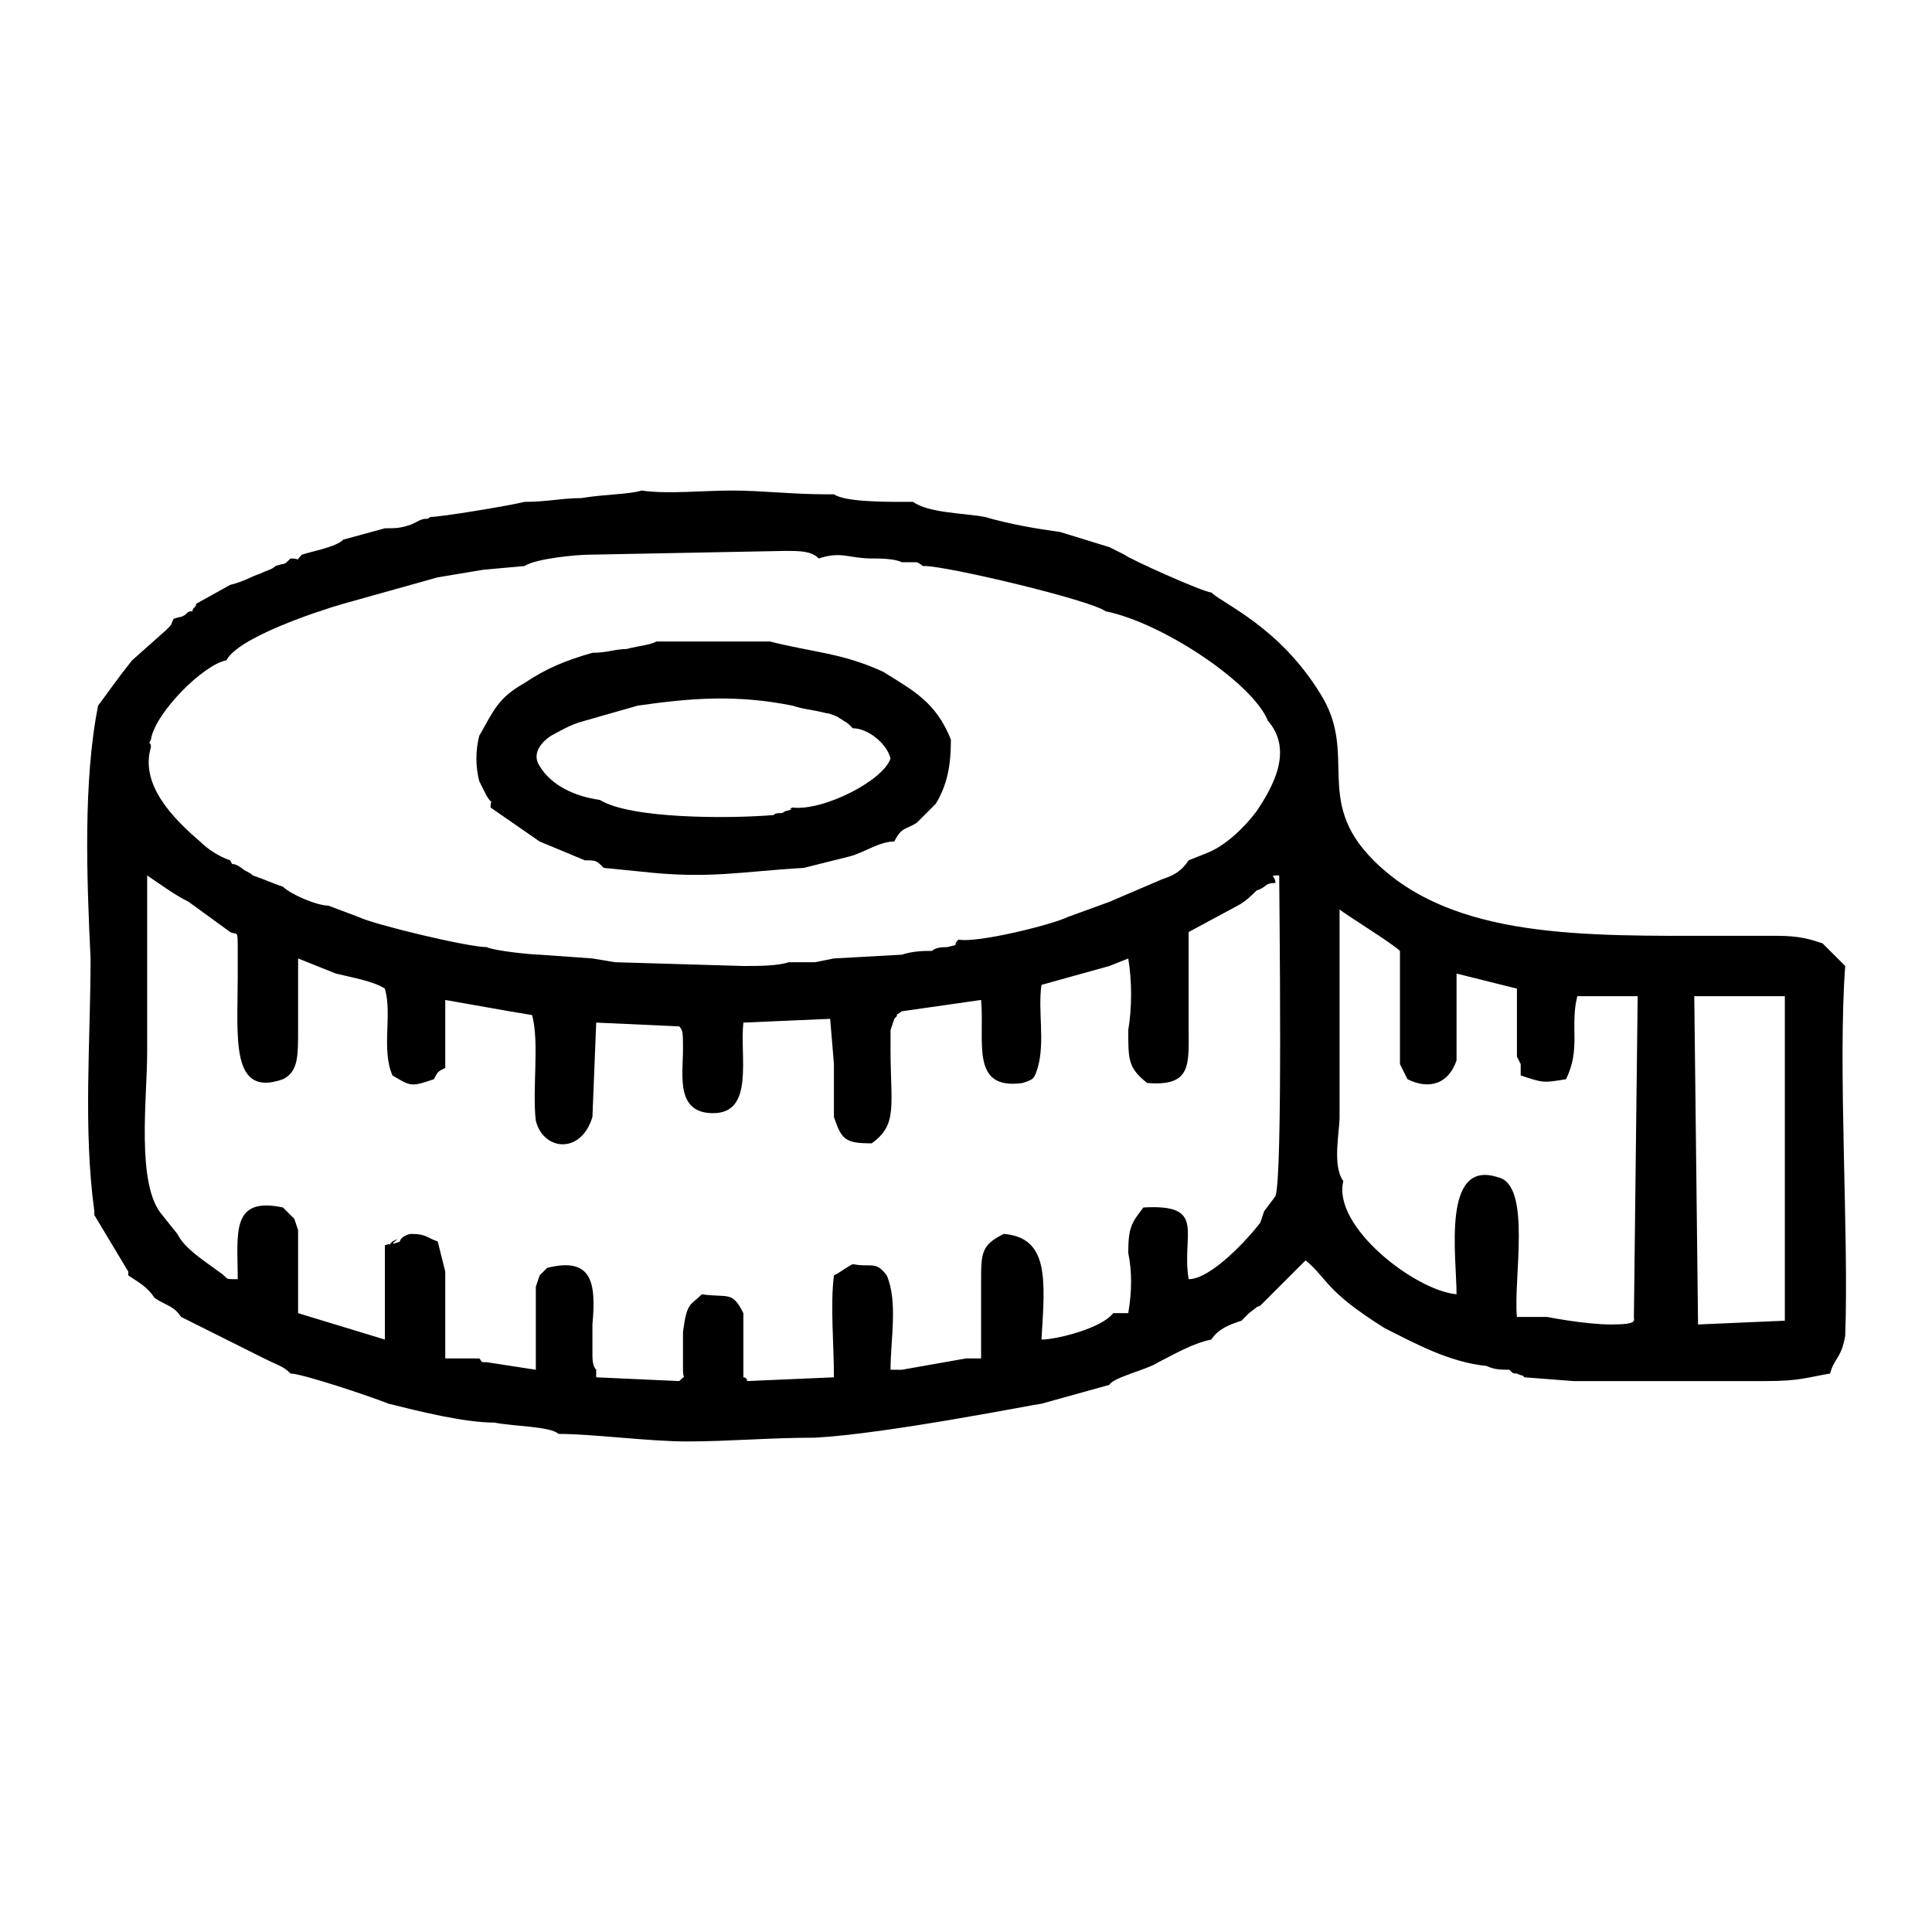 <?xml version="1.0" encoding="UTF-8"?>
<!DOCTYPE svg PUBLIC "-//W3C//DTD SVG 1.1//EN" "http://www.w3.org/Graphics/SVG/1.1/DTD/svg11.dtd">
<!-- Creator: CorelDRAW X8 -->
<svg xmlns="http://www.w3.org/2000/svg" xml:space="preserve" width="512px" height="512px" version="1.1" style="shape-rendering:geometricPrecision; text-rendering:geometricPrecision; image-rendering:optimizeQuality; fill-rule:evenodd; clip-rule:evenodd"
viewBox="0 0 512 512"
 xmlns:xlink="http://www.w3.org/1999/xlink">
 <defs>
  <style type="text/css">
   <![CDATA[
    .fil0 {fill:none}
    .fil1 {fill:black}
   ]]>
  </style>
 </defs>
 <g id="Layer_x0020_1">
  <rect class="fil0" width="512" height="512"/>
  <g id="_2464280328160">
   <path class="fil1" d="M449 264l24 0 0 86 -23 1 -1 -87zm-388 -17l0 0c2,1 2,-1 2,5 0,1 0,5 0,7 0,16 -2,32 12,27 4,-2 4,-6 4,-13 0,-6 0,-12 0,-19l10 4c4,1 10,2 13,4 2,7 -1,16 2,23 5,3 5,3 11,1 1,-2 1,-2 3,-3l0 -18 17 3 6 1c2,7 0,20 1,28 2,8 12,9 15,-1l1 -25 22 1c1,1 1,2 1,6 0,7 -2,17 8,17 11,0 7,-15 8,-24l23 -1 1 12 0 14c2,6 3,7 10,7 7,-5 5,-10 5,-25 0,-1 0,-4 0,-5l1 -3c2,-2 -1,0 2,-2l21 -3c1,11 -3,24 11,22 3,-1 3,-1 4,-4 2,-7 0,-15 1,-22l18 -5 5 -2c1,6 1,13 0,19 0,8 0,10 5,14 12,1 11,-5 11,-15 0,-8 0,-16 0,-25l13 -7c2,-1 4,-3 5,-4 3,-1 2,-2 5,-2 0,-2 -2,-2 1,-2 0,6 1,80 -1,85l-3 4 -1 3c-3,4 -13,15 -19,15 -2,-12 5,-20 -12,-19 -3,4 -4,5 -4,12 1,5 1,10 0,16l-4 0c-3,4 -15,7 -19,7 1,-16 2,-27 -10,-28 -6,3 -6,5 -6,13 0,6 0,13 0,20l-4 0 -17 3 -3 0c0,-8 2,-18 -1,-25 -3,-4 -4,-2 -9,-3 -2,1 -3,2 -5,3 -1,8 0,18 0,27l-23 1c0,0 0,-1 -1,-1 0,0 0,0 0,0l0 -7c0,-3 0,-6 0,-10 -3,-6 -4,-4 -11,-5 -3,3 -4,2 -5,10l0 10c0,3 1,1 -1,3l-22 -1c0,-1 0,0 0,-2 -1,-1 -1,-3 -1,-4 0,-3 0,-6 0,-8 1,-11 0,-18 -12,-15 -1,1 -1,1 -2,2l-1 3 0 22 -13 -2c-2,0 -1,0 -2,-1l-9 0 0 -15 0 -8 -2 -8c-3,-1 -3,-2 -7,-2 -1,0 -3,1 -3,2 -5,2 2,-2 -2,0 -2,2 1,0 -2,1l0 25 -23 -7 0 -22 -1 -3 -3 -3c-14,-3 -12,7 -12,19 -4,0 -2,0 -5,-2 -4,-3 -9,-6 -11,-10l-4 -5c-7,-8 -4,-31 -4,-43 0,-15 0,-32 0,-47 3,2 7,5 11,7l11 8zm295 66c-3,-4 -1,-13 -1,-17l0 -55c1,1 14,9 16,11l0 16 0 14 2 4c6,3 11,1 13,-5l0 -23 16 4 0 18 1 2 0 3c6,2 6,2 12,1 4,-8 1,-14 3,-22l16 0 -1 85c0,1 1,2 -6,2 -7,0 -17,-2 -17,-2l-2 0 -6 0c-1,-10 4,-35 -5,-37 -15,-5 -11,21 -11,31 -11,-1 -33,-18 -30,-30zm-316 -117c1,-7 14,-20 20,-21 3,-6 24,-13 31,-15l25 -7 12 -2 11 -1c3,-2 14,-3 17,-3l52 -1c4,0 7,0 9,2 6,-2 8,0 14,0 2,0 6,0 8,1 1,0 3,0 4,0 2,1 1,1 2,1 6,0 44,9 48,12 15,3 39,19 43,29 7,8 1,18 -3,24 -3,4 -8,9 -13,11l-5 2c-2,3 -4,4 -7,5l-14 6 -11 4c-4,2 -24,7 -29,6 -2,2 1,1 -3,2 -1,0 -3,0 -4,1 -2,0 -5,0 -8,1l-18 1 -5 1 -7 0c-3,1 -8,1 -12,1l-34 -1 -6 -1 -14 -1c-2,0 -12,-1 -14,-2 -5,0 -30,-6 -34,-8l-8 -3c0,0 0,0 0,0 -3,0 -10,-3 -12,-5 -3,-1 -5,-2 -8,-3 -1,-1 -2,-1 -3,-2 -3,-2 -2,0 -3,-2 -3,-1 -6,-3 -8,-5 -7,-6 -16,-15 -13,-25 0,-2 -1,0 0,-2zm99 -63c-4,1 -22,4 -25,4 -1,1 -1,0 -3,1 0,0 -2,1 -2,1 -3,1 -4,1 -7,1l-11 3c-2,2 -8,3 -11,4 -2,2 0,1 -3,1 -2,2 -1,1 -4,2 -1,1 -2,1 -4,2 -3,1 -4,2 -8,3l-9 5c0,1 -1,1 -1,2 -1,0 -1,0 -2,1 -2,1 0,0 -3,1 -1,2 0,1 -2,3l-9 8c-4,5 -6,8 -9,12 -4,20 -3,46 -2,67 0,22 -2,45 1,67l0 1 9 15 0 1c3,2 5,3 7,6 3,2 5,2 7,5l0 0 22 11c4,2 5,2 7,4 3,0 21,6 26,8 8,2 20,5 28,5 5,1 15,1 17,3 9,0 24,2 34,2 11,0 22,-1 34,-1 19,-1 59,-9 60,-9l18 -5c1,-2 10,-4 13,-6 4,-2 9,-5 14,-6 2,-3 5,-4 8,-5 1,-1 1,-1 2,-2 4,-3 1,-1 3,-2l10 -10 2 -2c6,5 5,8 21,18 8,4 17,9 27,10 2,1 4,1 6,1 1,1 1,1 2,1 2,1 1,0 2,1l13 1c11,0 23,0 34,0 6,0 12,0 17,0 9,0 11,-1 17,-2 1,-4 3,-4 4,-10 1,-27 -2,-71 0,-98 -2,-2 -4,-4 -6,-6 -3,-1 -6,-2 -12,-2 -5,0 -10,0 -15,0 -36,0 -71,1 -92,-20 -16,-16 -4,-28 -14,-44 -11,-18 -26,-24 -29,-27 -2,0 -22,-9 -23,-10l-4 -2 -13 -4c-7,-1 -13,-2 -20,-4 -5,-1 -15,-1 -19,-4l-2 0c-6,0 -16,0 -19,-2l-2 0c-9,0 -17,-1 -25,-1 -8,0 -17,1 -24,0 -3,1 -10,1 -16,2 -5,0 -9,1 -15,1z"/>
   <path class="fil1" d="M155 191l14 -4c14,-2 26,-3 41,0 3,1 5,1 9,2 1,0 3,1 3,1 3,2 2,1 4,3 4,0 9,4 10,8 -2,6 -18,14 -26,13 -2,1 2,0 -2,1 -1,1 -2,0 -3,1 -12,1 -38,1 -46,-4 -7,-1 -13,-4 -16,-9 -2,-3 0,-6 3,-8 2,-1 5,-3 9,-4zm2 -18c-7,2 -12,4 -18,8 -7,4 -8,7 -12,14 -1,4 -1,8 0,12 1,2 1,2 2,4 2,3 1,0 1,3l13 9 12 5c3,0 3,0 5,2l10 1c18,2 26,0 43,-1 4,-1 8,-2 12,-3 4,-1 8,-4 12,-4 2,-4 3,-3 6,-5 1,-1 3,-3 5,-5 3,-5 4,-10 4,-17 -4,-10 -10,-13 -18,-18 -11,-5 -18,-5 -30,-8l-20 0 -10 0c-2,1 -4,1 -8,2 -3,0 -5,1 -9,1z"/>
  </g>
 </g>
</svg>
